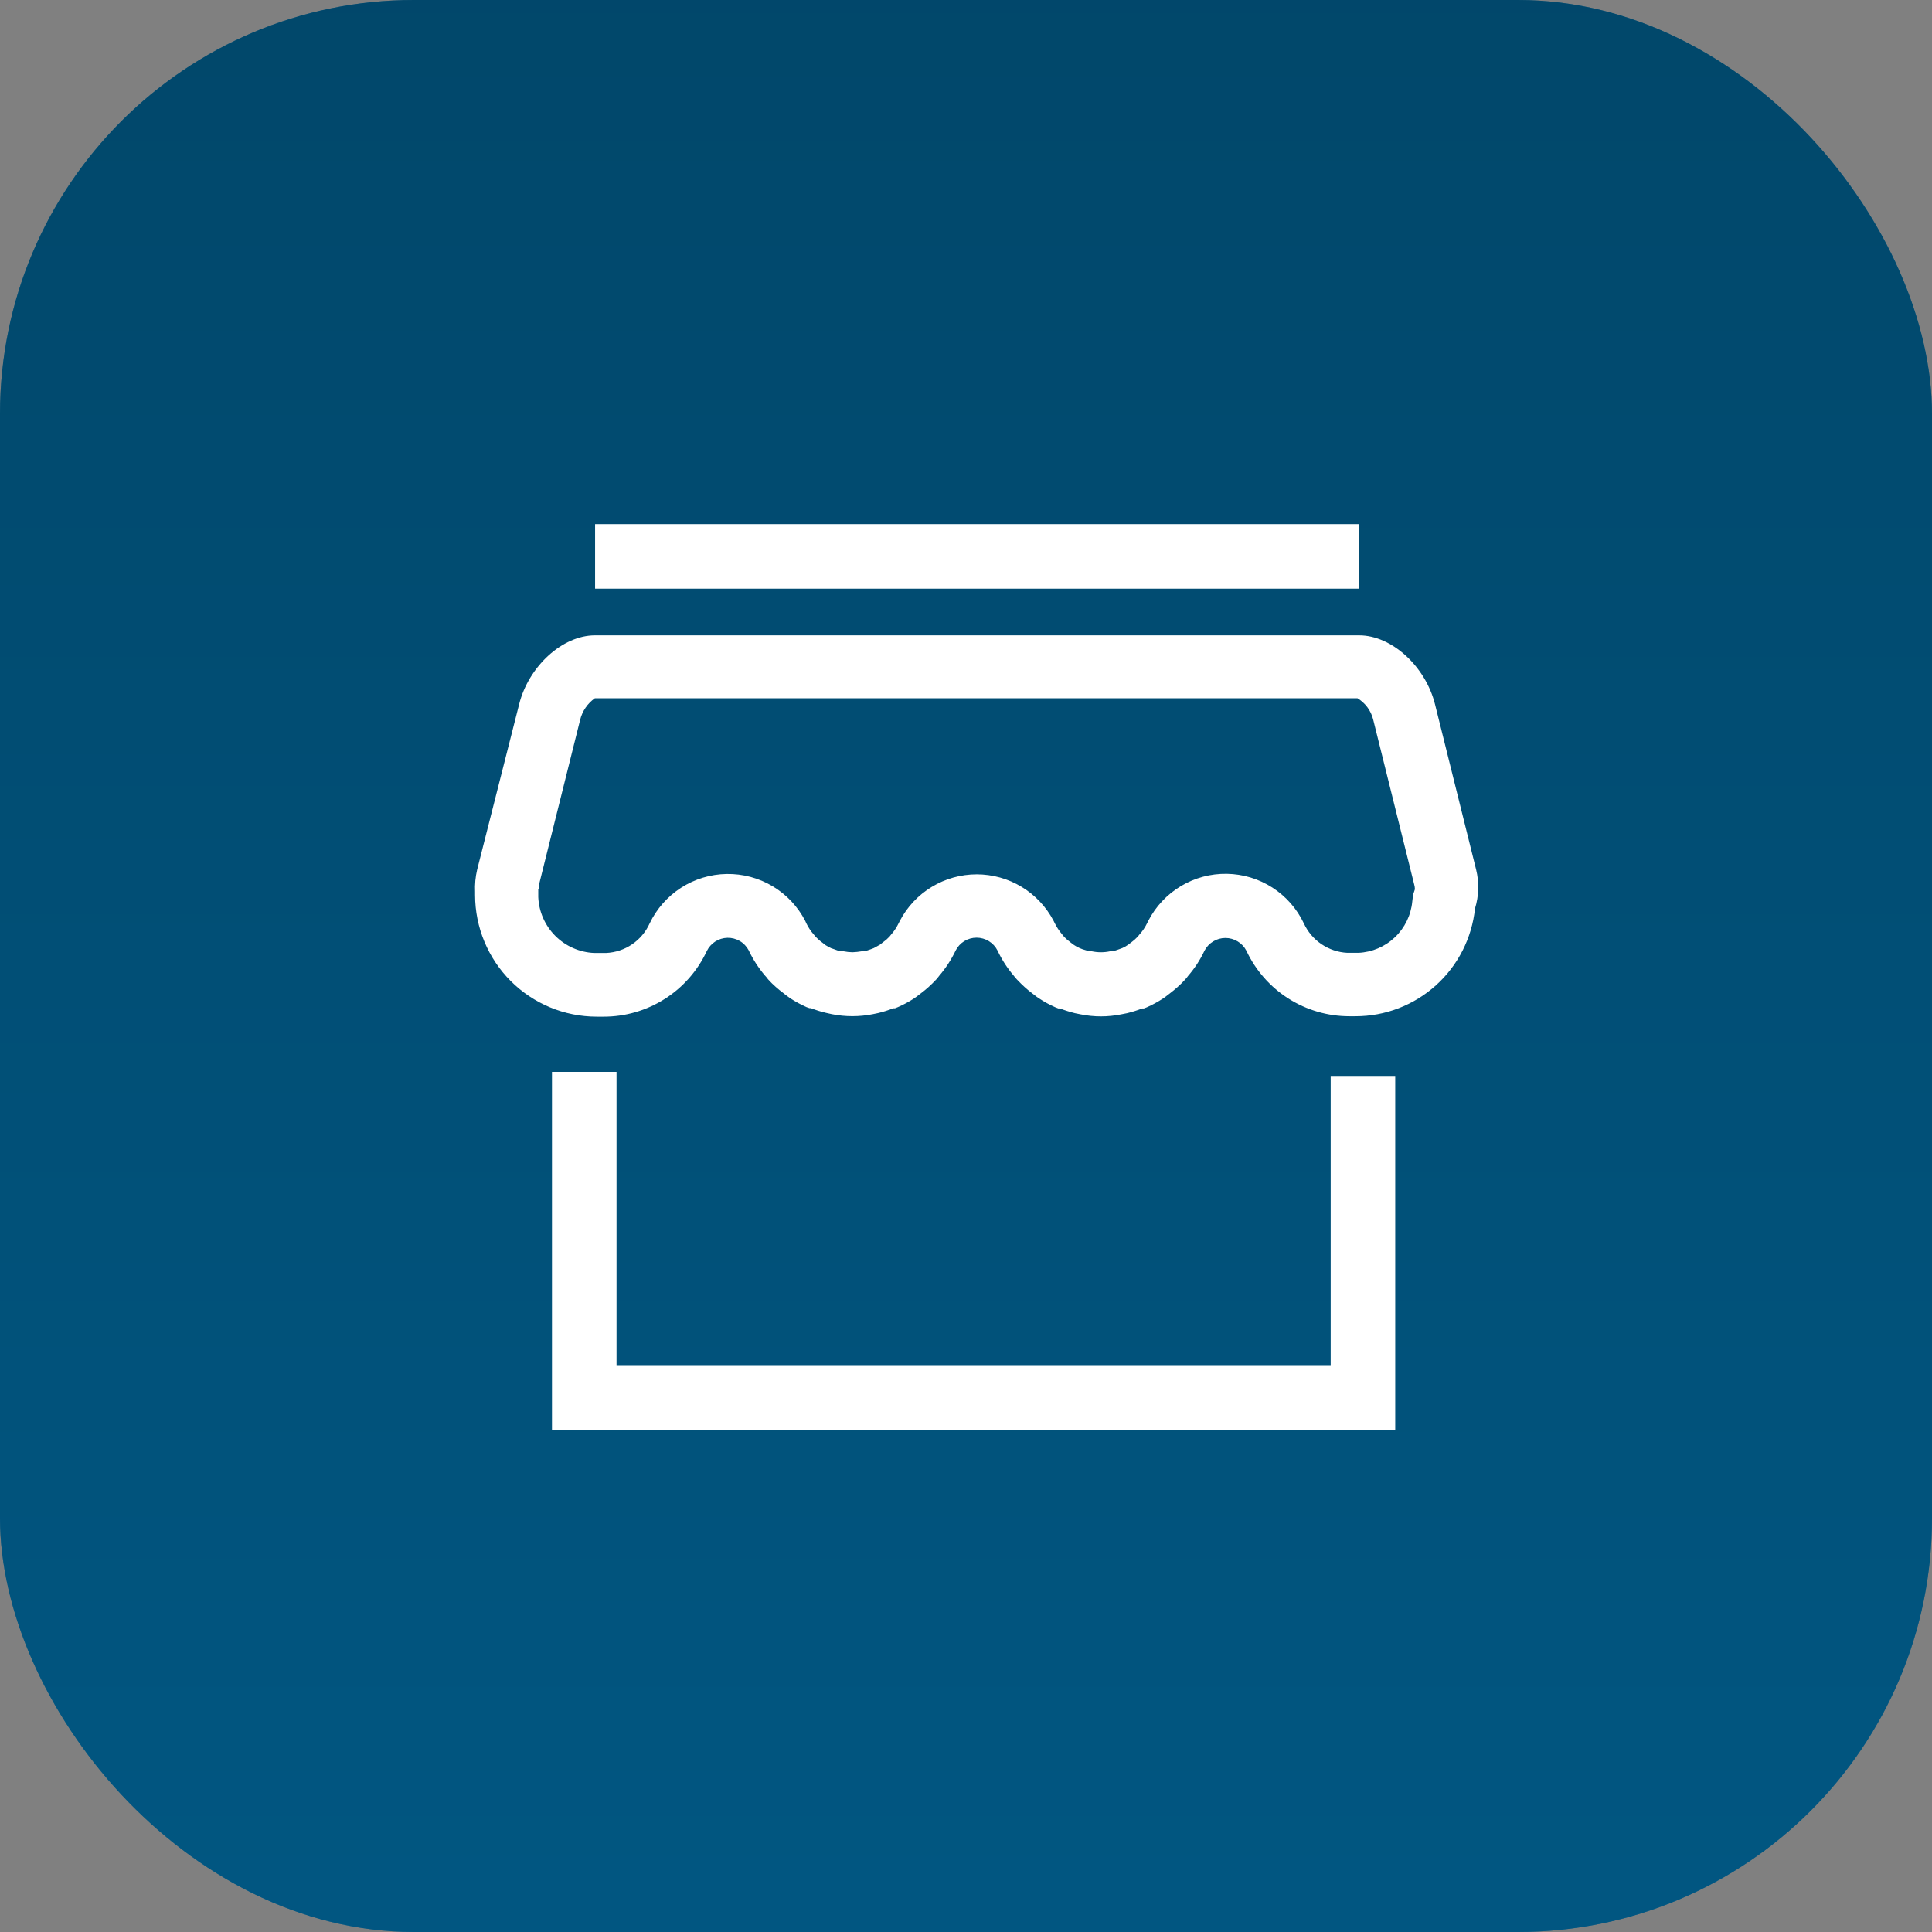 <svg width="70" height="70" viewBox="0 0 70 70" fill="none" xmlns="http://www.w3.org/2000/svg">
<rect x="0" y="0" width="70" height="70" fill="#808080" stroke="none"/>
<rect width="70" height="70" rx="15" fill="#006191"/>
<rect opacity="0.6" width="70" height="70" rx="15" fill="url(#paint0_linear_331_6631)"/>
<path d="M53.482 31.505L51.994 25.521C51.65 24.139 50.419 23.02 49.25 23.02H21.552C20.383 23.02 19.152 24.139 18.808 25.521L17.289 31.505C17.226 31.772 17.2 32.046 17.213 32.32C17.211 32.33 17.211 32.341 17.213 32.351C17.211 32.378 17.211 32.405 17.213 32.432C17.215 33.599 17.679 34.719 18.505 35.545C19.331 36.37 20.45 36.835 21.618 36.836H21.709H21.775H21.871C22.655 36.837 23.423 36.614 24.085 36.193C24.747 35.773 25.275 35.172 25.607 34.462C25.675 34.32 25.782 34.199 25.914 34.114C26.046 34.029 26.2 33.982 26.357 33.979C26.515 33.976 26.67 34.016 26.806 34.096C26.942 34.176 27.052 34.292 27.126 34.431C27.282 34.762 27.481 35.07 27.718 35.348L27.759 35.393L27.83 35.484C27.917 35.581 28.01 35.672 28.108 35.758C28.194 35.834 28.285 35.91 28.402 35.996L28.463 36.046L28.63 36.168C28.82 36.292 29.02 36.4 29.227 36.492L29.328 36.527H29.379C29.56 36.598 29.746 36.656 29.936 36.7L30.138 36.745C30.63 36.843 31.135 36.843 31.627 36.745L31.819 36.705C32.005 36.66 32.188 36.603 32.366 36.532H32.427L32.528 36.492C32.734 36.403 32.932 36.296 33.12 36.173C33.186 36.133 33.237 36.087 33.292 36.046L33.358 35.996C33.475 35.91 33.561 35.834 33.642 35.763C33.723 35.692 33.834 35.581 33.925 35.484C33.95 35.457 33.974 35.428 33.996 35.398L34.026 35.358C34.266 35.08 34.466 34.772 34.624 34.442C34.695 34.301 34.803 34.183 34.937 34.1C35.071 34.018 35.226 33.974 35.383 33.974C35.541 33.974 35.695 34.018 35.829 34.1C35.963 34.183 36.072 34.301 36.143 34.442C36.299 34.774 36.5 35.084 36.74 35.363L36.77 35.404L36.846 35.489C36.948 35.596 37.049 35.697 37.13 35.768C37.211 35.839 37.297 35.915 37.413 36.001L37.479 36.051C37.532 36.096 37.588 36.137 37.646 36.173C37.834 36.298 38.032 36.406 38.239 36.497L38.345 36.538H38.401C38.579 36.606 38.762 36.664 38.947 36.71L39.145 36.75C39.636 36.851 40.142 36.851 40.633 36.75L40.836 36.71C41.022 36.665 41.205 36.608 41.383 36.538H41.443L41.55 36.497C41.754 36.407 41.95 36.3 42.137 36.178C42.197 36.139 42.254 36.097 42.309 36.051L42.375 36.001C42.491 35.915 42.577 35.839 42.658 35.768C42.758 35.68 42.852 35.587 42.942 35.489C42.967 35.462 42.99 35.433 43.013 35.404L43.043 35.363C43.284 35.087 43.485 34.778 43.64 34.447C43.713 34.307 43.822 34.191 43.956 34.11C44.089 34.028 44.243 33.985 44.4 33.985C44.556 33.985 44.71 34.028 44.844 34.11C44.978 34.191 45.087 34.307 45.159 34.447C45.492 35.157 46.02 35.758 46.681 36.178C47.343 36.599 48.111 36.822 48.895 36.821H48.976H49.037H49.113C50.19 36.821 51.227 36.421 52.027 35.7C52.826 34.98 53.33 33.988 53.442 32.918C53.584 32.459 53.598 31.971 53.482 31.505ZM19.527 32.234C19.521 32.177 19.521 32.119 19.527 32.062L21.02 26.078C21.098 25.763 21.287 25.486 21.552 25.299H49.184C49.466 25.469 49.67 25.743 49.751 26.063L51.239 32.047C51.255 32.103 51.264 32.161 51.265 32.219L51.199 32.417L51.169 32.665C51.123 33.158 50.899 33.618 50.54 33.96C50.181 34.302 49.71 34.502 49.214 34.523H49.073H48.819C48.483 34.507 48.158 34.398 47.88 34.21C47.601 34.022 47.38 33.76 47.24 33.454C46.989 32.925 46.594 32.476 46.101 32.159C45.608 31.842 45.037 31.669 44.451 31.66C43.865 31.65 43.288 31.805 42.785 32.106C42.282 32.407 41.874 32.842 41.605 33.363L41.565 33.444C41.491 33.597 41.396 33.739 41.281 33.864L41.225 33.935L41.109 34.047L41.003 34.133L40.876 34.229C40.81 34.277 40.739 34.318 40.664 34.35L40.552 34.391C40.474 34.421 40.395 34.446 40.314 34.467H40.223C40.003 34.514 39.775 34.514 39.555 34.467H39.464L39.216 34.391L39.114 34.35C39.044 34.319 38.976 34.282 38.912 34.239L38.79 34.148L38.654 34.037L38.557 33.945L38.482 33.854C38.376 33.729 38.286 33.591 38.213 33.444L38.173 33.363C37.906 32.855 37.506 32.43 37.015 32.133C36.525 31.836 35.962 31.679 35.388 31.679C34.815 31.679 34.252 31.836 33.761 32.133C33.27 32.43 32.87 32.855 32.604 33.363L32.563 33.444C32.49 33.596 32.397 33.738 32.285 33.864L32.229 33.935L32.113 34.047L31.996 34.138L31.88 34.229L31.662 34.35L31.556 34.391C31.475 34.422 31.392 34.448 31.308 34.467H31.222C31.111 34.486 31 34.498 30.888 34.502C30.779 34.501 30.67 34.489 30.564 34.467H30.467C30.382 34.45 30.299 34.425 30.219 34.391L30.113 34.355C30.037 34.32 29.971 34.28 29.91 34.244L29.794 34.153C29.744 34.118 29.696 34.079 29.652 34.037L29.556 33.945L29.48 33.854C29.373 33.732 29.283 33.595 29.212 33.449L29.176 33.368C28.907 32.847 28.498 32.412 27.995 32.111C27.492 31.811 26.915 31.656 26.328 31.666C25.742 31.675 25.17 31.848 24.677 32.165C24.184 32.482 23.789 32.93 23.537 33.459C23.398 33.766 23.178 34.028 22.9 34.216C22.622 34.405 22.298 34.512 21.962 34.528H21.907H21.795H21.679H21.527C20.997 34.505 20.495 34.285 20.12 33.91C19.745 33.535 19.524 33.032 19.502 32.503C19.504 32.454 19.504 32.405 19.502 32.356V32.214L19.527 32.234Z" fill="white"/>
<path d="M50.552 51.801H19.999V38.836H22.338V49.462H48.213V38.983H50.552V51.801Z" fill="white"/>
<path d="M49.228 18.99H21.561V21.329H49.228V18.99Z" fill="white"/>
<defs>
<linearGradient id="paint0_linear_331_6631" x1="35" y1="0" x2="35" y2="70" gradientUnits="userSpaceOnUse">
<stop stop-color="#013651"/>
<stop offset="1" stop-color="#014F77"/>
</linearGradient>
</defs>
</svg>
